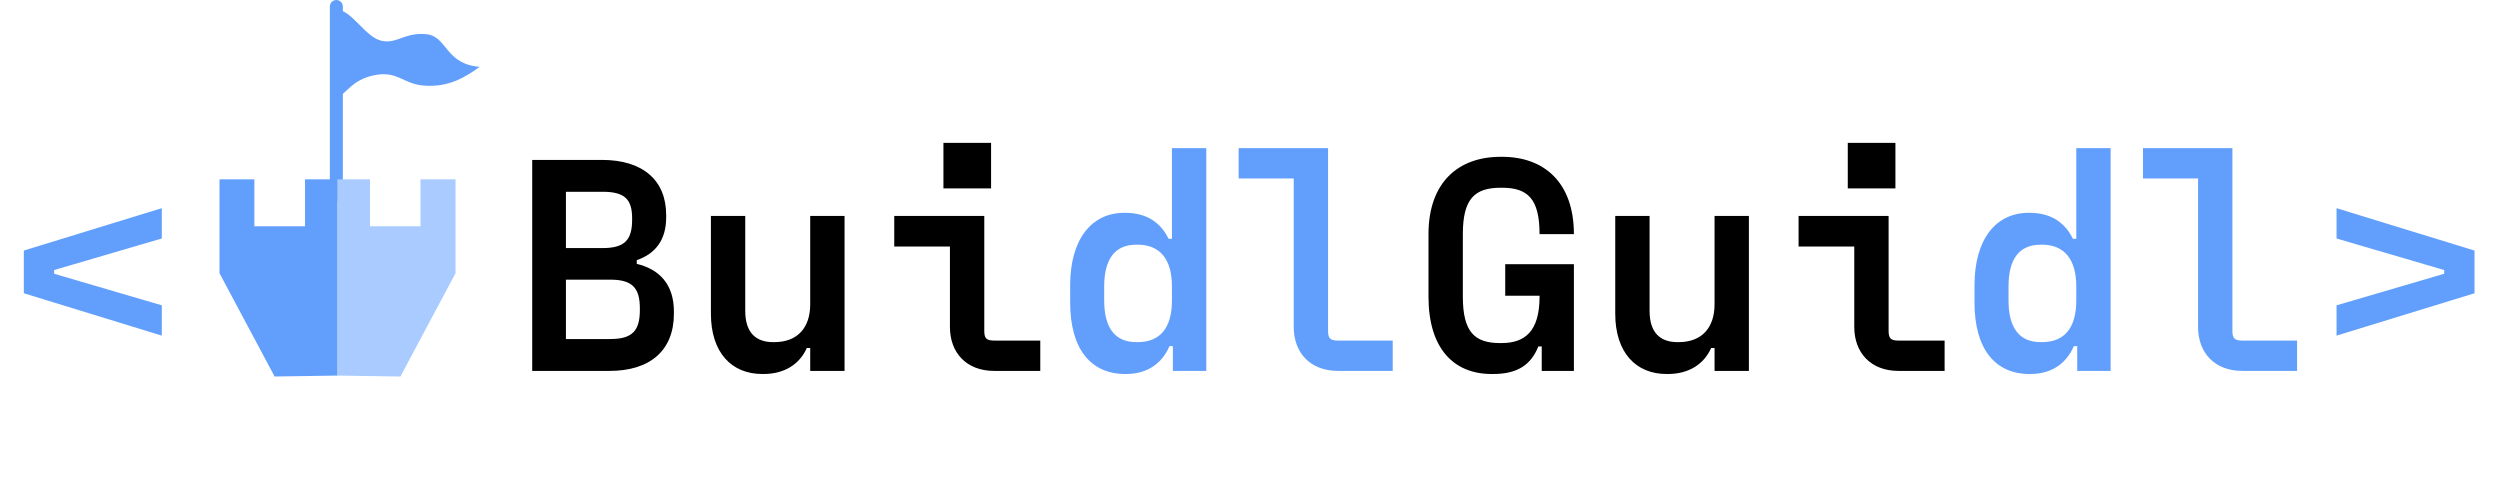 <svg width="257" height="50" viewBox="0 0 257 50" fill="none" xmlns="http://www.w3.org/2000/svg">
<path d="M35.244 20.02V0.667C35.244 0.299 34.945 0 34.577 0C34.208 0 33.909 0.299 33.909 0.667V20.02C33.909 20.389 34.208 20.688 34.577 20.688C34.945 20.688 35.244 20.389 35.244 20.02Z" fill="#629FFC"/>
<path d="M28.229 38.706L22.565 28.089V18.434H26.15V23.261H31.356V18.434H34.712V38.608L28.229 38.706Z" fill="#629FFC"/>
<path d="M41.163 38.706L46.828 28.089V18.434H43.226V23.261H38.036V18.434H34.68V38.608L41.163 38.706Z" fill="#A9CBFF"/>
<path d="M34.712 1.03C36.12 1.03 37.528 3.77 39.166 4.178C40.803 4.585 41.572 3.264 43.897 3.525C45.976 3.77 45.78 6.608 49.316 6.869C48.023 7.782 46.254 9.038 43.504 8.793C41.425 8.614 40.835 7.244 38.478 7.733C36.12 8.206 35.596 9.69 34.729 9.935C34.712 5.482 34.712 1.03 34.712 1.03Z" fill="#629FFC"/>
<path d="M16.634 31.386L5.566 28.142V27.761L16.634 24.517V21.4L2.449 25.757V30.146L16.634 34.503V31.386ZM115.738 38.447C118.123 38.447 119.522 37.207 120.222 35.585H120.572V38.129H124.007V15.23H120.476V24.549H120.127C119.395 23.022 118.028 21.877 115.674 21.877H115.579C112.176 21.877 110.013 24.644 110.013 29.319V31.1C110.013 35.807 112.08 38.447 115.674 38.447H115.738ZM116.819 35.171C114.593 35.171 113.511 33.676 113.511 30.878V29.446C113.511 26.648 114.593 25.153 116.819 25.153H116.946C119.268 25.153 120.476 26.679 120.476 29.446V30.878C120.476 33.708 119.268 35.171 116.946 35.171H116.819ZM137.575 35.012C136.716 35.012 136.525 34.758 136.525 33.994V15.23H127.334V18.347H132.995V33.613C132.995 36.252 134.681 38.129 137.543 38.129H143.172V35.012H137.575ZM208.703 38.447C211.089 38.447 212.488 37.207 213.188 35.585H213.538V38.129H216.972V15.23H213.442V24.549H213.092C212.361 23.022 210.993 21.877 208.64 21.877H208.544C205.141 21.877 202.978 24.644 202.978 29.319V31.1C202.978 35.807 205.046 38.447 208.64 38.447H208.703ZM209.785 35.171C207.558 35.171 206.477 33.676 206.477 30.878V29.446C206.477 26.648 207.558 25.153 209.785 25.153H209.912C212.234 25.153 213.442 26.679 213.442 29.446V30.878C213.442 33.708 212.234 35.171 209.912 35.171H209.785ZM230.54 35.012C229.682 35.012 229.491 34.758 229.491 33.994V15.23H220.299V18.347H225.961V33.613C225.961 36.252 227.646 38.129 230.509 38.129H236.138V35.012H230.54ZM254.381 30.146V25.757L240.197 21.4V24.517L251.264 27.761V28.142L240.197 31.386V34.503L254.381 30.146Z" fill="#629FFC"/>
<path d="M65.46 26.743C67.4 26.075 68.482 24.644 68.482 22.354V22.1C68.482 18.538 66.096 16.438 61.867 16.438H54.711V38.129H62.662C66.828 38.129 69.277 36.03 69.277 32.245V32.023C69.277 29.287 67.846 27.697 65.46 27.125V26.743ZM61.93 19.714C64.22 19.714 64.983 20.477 64.983 22.449V22.577C64.983 24.676 64.22 25.503 61.93 25.503H58.177V19.714H61.93ZM65.778 31.863C65.778 34.026 64.983 34.853 62.725 34.853H58.177V28.747H62.725C64.983 28.747 65.778 29.574 65.778 31.704V31.863ZM83.29 22.195V31.291C83.29 33.645 82.018 35.171 79.601 35.171H79.474C77.756 35.171 76.611 34.249 76.611 31.959V22.195H73.081V32.245C73.081 36.252 75.212 38.447 78.361 38.447H78.488C80.65 38.447 82.209 37.429 82.94 35.775H83.29V38.129H86.82V22.195H83.29ZM96.985 14.689V19.364H101.883V14.689H96.985ZM102.201 35.012C101.374 35.012 101.184 34.758 101.184 33.994V22.195H91.929V25.344H97.653V33.613C97.653 36.252 99.339 38.129 102.201 38.129H106.94V35.012H102.201ZM158.267 30.401V30.496C158.267 34.122 156.709 35.267 154.355 35.267H154.196C151.588 35.267 150.38 34.122 150.38 30.496V24.071C150.38 20.446 151.588 19.301 154.26 19.301H154.419C157.058 19.301 158.267 20.446 158.267 24.071H161.797C161.797 18.76 158.744 16.12 154.419 16.12H154.26C149.902 16.12 146.849 18.76 146.849 24.071V30.496C146.849 35.807 149.425 38.447 153.337 38.447H153.496C155.977 38.447 157.376 37.525 158.14 35.616H158.49V38.129H161.797V27.157H154.737V30.401H158.267ZM176.256 22.195V31.291C176.256 33.645 174.984 35.171 172.567 35.171H172.439C170.722 35.171 169.577 34.249 169.577 31.959V22.195H166.047V32.245C166.047 36.252 168.178 38.447 171.326 38.447H171.453C173.616 38.447 175.175 37.429 175.906 35.775H176.256V38.129H179.786V22.195H176.256ZM189.951 14.689V19.364H194.849V14.689H189.951ZM195.167 35.012C194.34 35.012 194.149 34.758 194.149 33.994V22.195H184.894V25.344H190.619V33.613C190.619 36.252 192.305 38.129 195.167 38.129H199.906V35.012H195.167Z" fill="black"/>
</svg>
